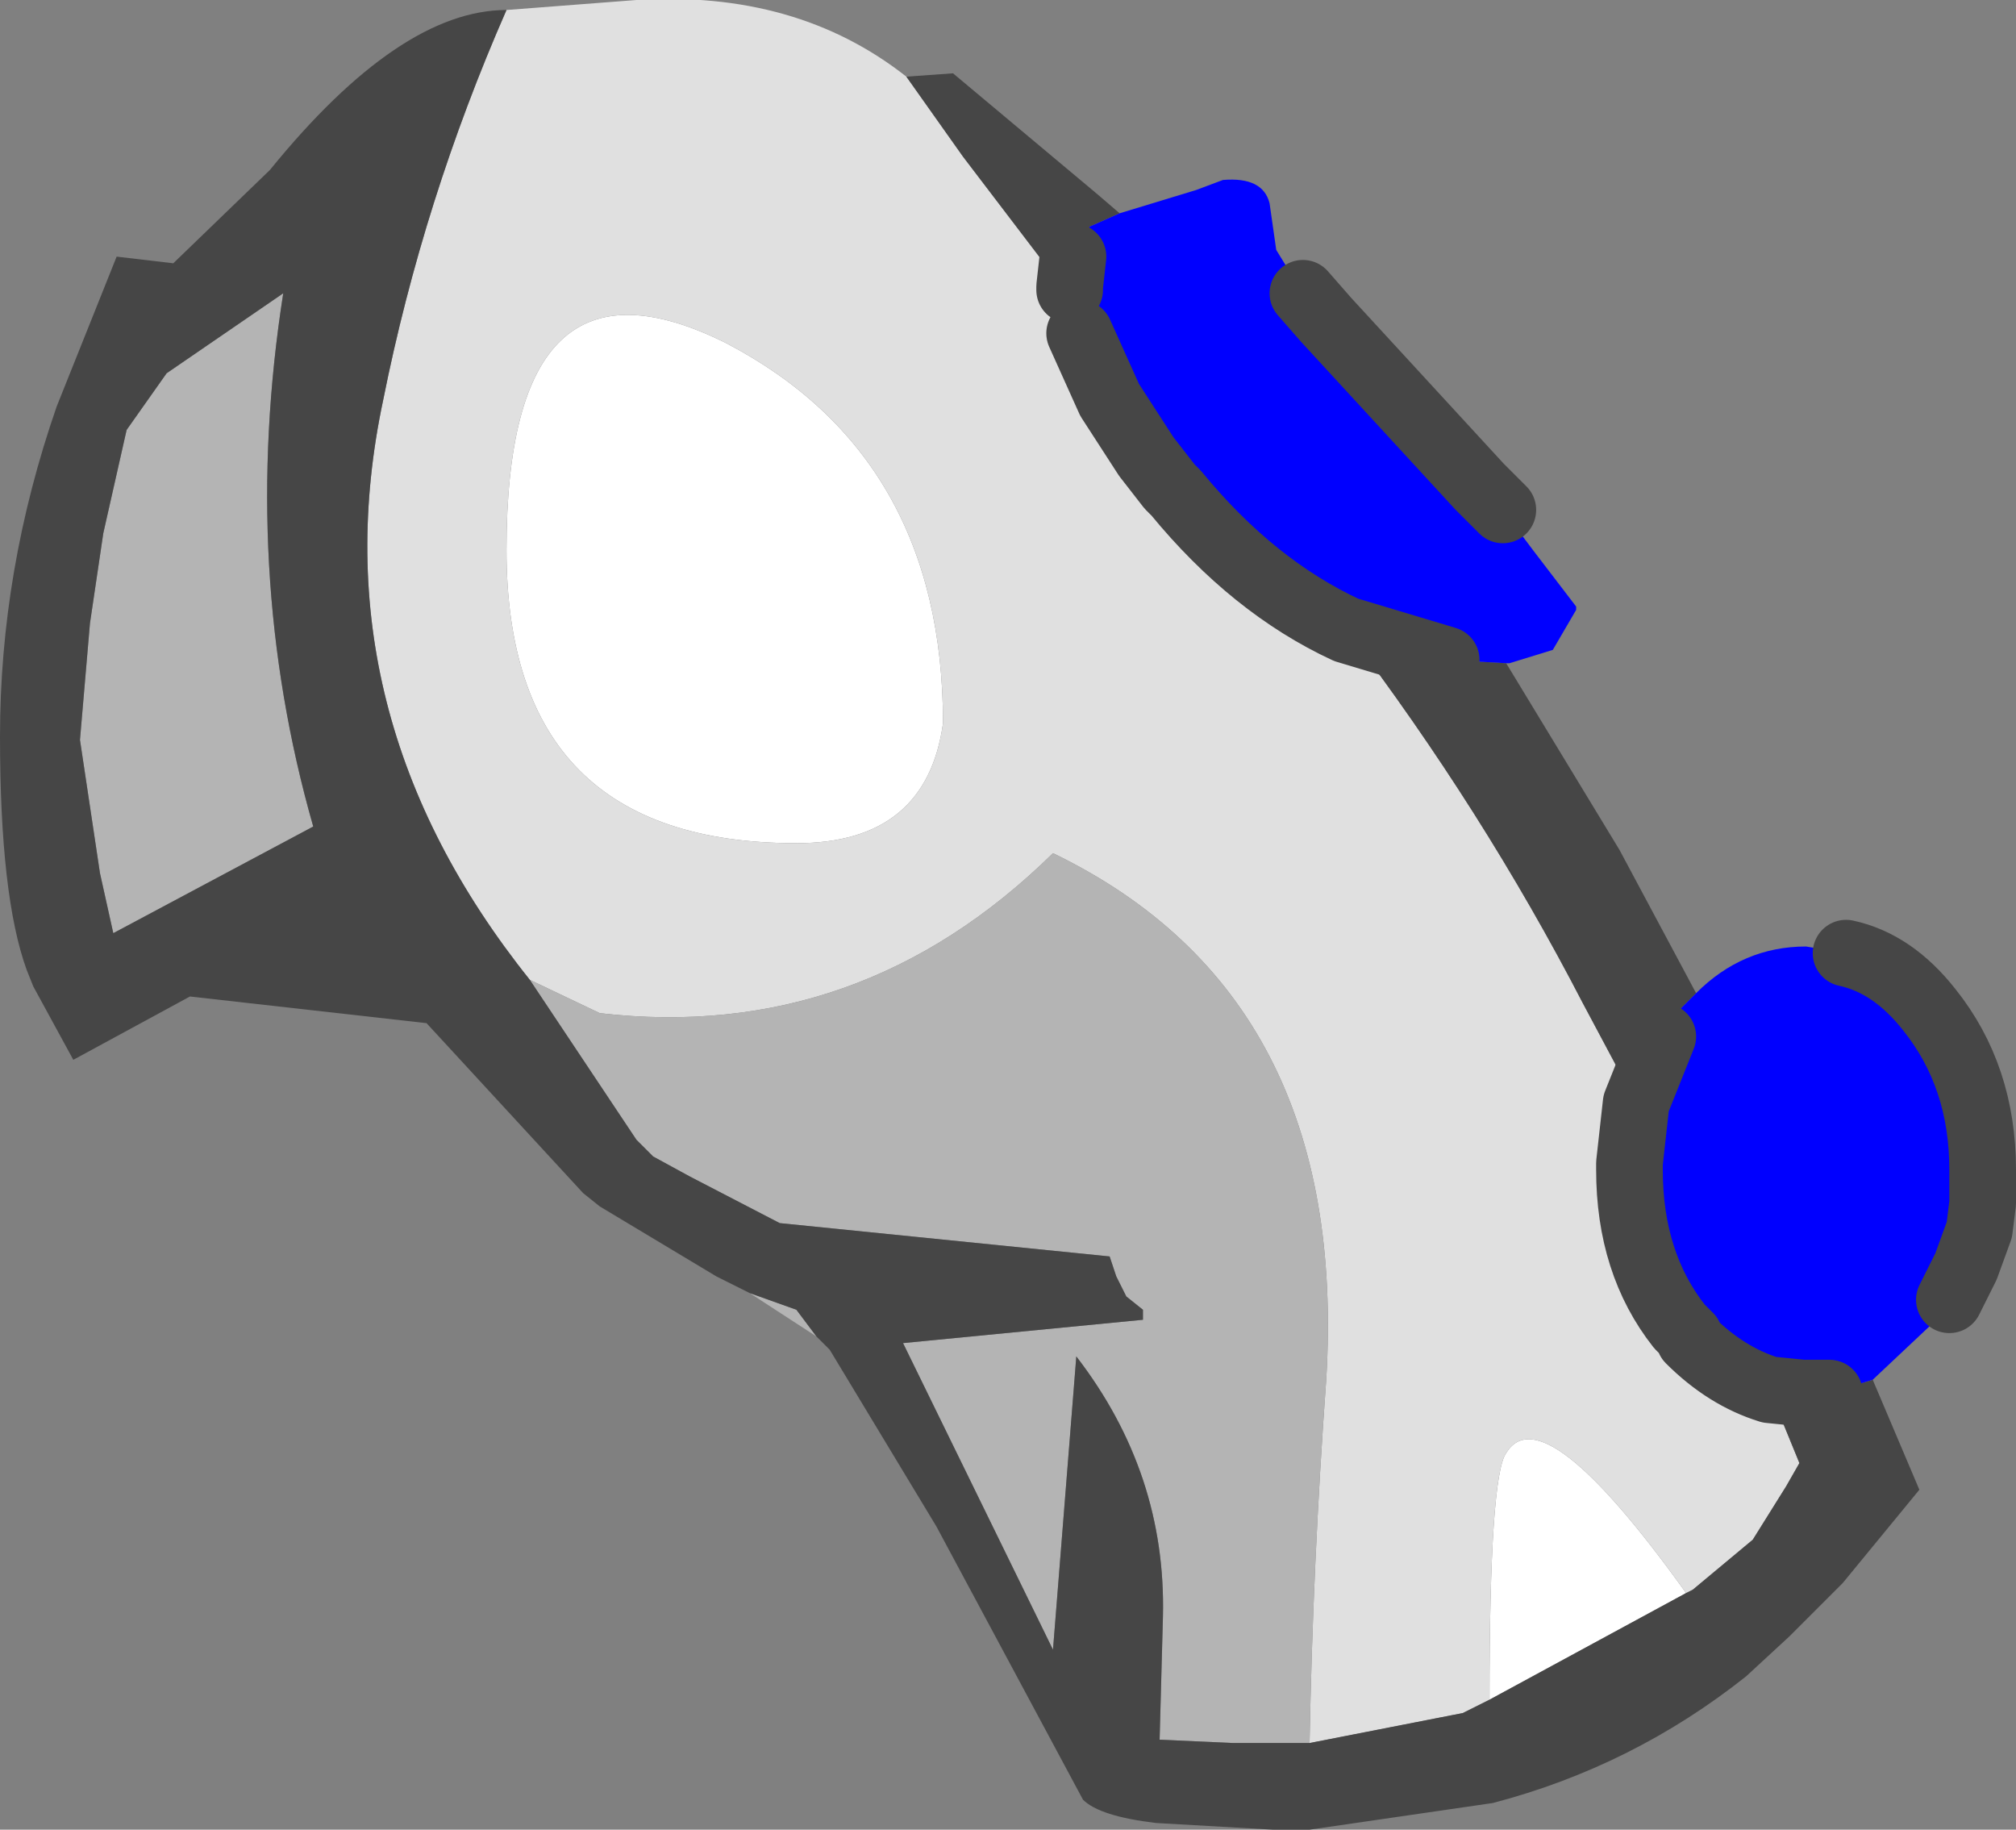 <?xml version="1.0" encoding="UTF-8" standalone="no"?>
<svg xmlns:ffdec="https://www.free-decompiler.com/flash" xmlns:xlink="http://www.w3.org/1999/xlink" ffdec:objectType="shape" height="27.45px" width="30.25px" xmlns="http://www.w3.org/2000/svg">
  <rect width="100%" height="100%" fill="#808080" stroke="none"/>
  <g transform="matrix(1.0, 0.0, 0.0, 1.0, 11.45, 2.15)">
    <path d="M-0.55 3.0 Q2.7 4.7 2.7 8.7 2.45 10.5 0.5 10.5 -3.85 10.5 -3.85 6.1 -3.85 1.35 -0.55 3.0 M10.9 23.35 Q10.9 20.0 11.15 19.65 11.7 18.75 13.85 21.75 L10.9 23.35" fill="#ffffff" fill-rule="evenodd" stroke="none"/>
    <path d="M2.15 -1.0 L3.0 0.2 4.6 2.3 4.75 2.85 5.2 3.85 5.75 4.7 6.1 5.15 6.2 5.25 Q7.35 6.65 8.75 7.3 10.8 10.0 12.3 12.9 L13.1 14.4 13.0 15.3 13.0 15.4 Q13.0 16.8 13.75 17.75 L13.9 17.9 13.9 17.95 Q14.45 18.5 15.1 18.7 L15.55 19.8 15.35 20.15 14.85 20.95 13.95 21.7 13.85 21.75 Q11.7 18.75 11.15 19.65 10.9 20.0 10.9 23.35 L10.5 23.55 8.2 24.0 Q8.25 21.3 8.45 18.55 8.8 12.8 4.35 10.65 1.45 13.5 -2.45 13.05 L-3.5 12.55 Q-6.7 8.55 -5.7 3.85 -5.1 0.85 -3.85 -2.0 L-1.9 -2.15 Q0.5 -2.3 2.15 -1.0 M-0.55 3.0 Q-3.85 1.35 -3.85 6.1 -3.85 10.5 0.5 10.5 2.45 10.5 2.7 8.7 2.7 4.7 -0.55 3.0" fill="#e0e0e0" fill-rule="evenodd" stroke="none"/>
    <path d="M0.8 17.9 L-0.2 17.25 0.5 17.5 0.8 17.9 M8.2 24.0 L7.05 24.0 5.95 23.95 6.0 22.1 Q6.05 19.95 4.7 18.2 L4.35 22.6 2.1 18.0 5.7 17.65 5.7 17.5 5.45 17.3 5.3 17.0 5.2 16.7 0.25 16.2 -1.1 15.5 -1.65 15.2 -1.9 14.95 -3.5 12.55 -2.45 13.05 Q1.45 13.5 4.35 10.65 8.8 12.8 8.45 18.55 8.25 21.3 8.2 24.0 M-7.2 2.25 Q-7.85 6.4 -6.75 10.25 L-9.75 11.85 -9.95 10.95 -10.25 8.95 -10.1 7.2 -9.9 5.85 -9.55 4.3 -8.95 3.45 -7.2 2.25" fill="#b4b4b4" fill-rule="evenodd" stroke="none"/>
    <path d="M2.15 -1.0 L2.85 -1.05 5.0 0.75 5.35 1.05 4.9 1.25 4.65 1.7 4.6 2.15 4.6 2.2 4.6 2.3 3.0 0.2 2.15 -1.0 M11.15 7.8 L12.85 10.6 14.0 12.75 13.75 13.0 13.5 13.4 13.1 14.4 12.3 12.9 Q10.8 10.0 8.75 7.3 L10.25 7.75 11.15 7.8 M16.65 18.55 L17.35 20.2 16.2 21.6 15.4 22.4 14.75 23.0 Q13.05 24.35 10.95 24.9 L8.2 25.3 7.65 25.3 5.9 25.2 Q5.05 25.1 4.8 24.85 L2.6 20.75 1.0 18.1 0.8 17.9 0.5 17.5 -0.2 17.25 -0.7 17.0 -2.45 15.95 -2.7 15.75 -5.05 13.2 -8.6 12.8 -10.35 13.75 -10.95 12.65 -11.05 12.4 Q-11.45 11.3 -11.45 8.9 -11.45 6.4 -10.6 3.95 L-10.3 3.2 -9.7 1.7 -8.85 1.8 -7.4 0.4 Q-5.45 -2.0 -3.85 -2.0 -5.1 0.85 -5.7 3.85 -6.7 8.55 -3.5 12.55 L-1.9 14.95 -1.65 15.2 -1.1 15.5 0.25 16.2 5.2 16.7 5.3 17.0 5.45 17.3 5.7 17.5 5.7 17.65 2.1 18.0 4.35 22.6 4.7 18.2 Q6.05 19.95 6.0 22.1 L5.95 23.95 7.05 24.0 8.2 24.0 10.5 23.55 10.9 23.35 13.85 21.75 13.95 21.7 14.85 20.95 15.35 20.15 15.55 19.8 15.1 18.7 15.6 18.75 15.65 18.75 16.0 18.75 16.65 18.55 M-7.2 2.25 L-8.95 3.45 -9.55 4.3 -9.9 5.85 -10.1 7.2 -10.25 8.95 -9.95 10.95 -9.75 11.85 -6.75 10.25 Q-7.85 6.4 -7.2 2.25" fill="#464646" fill-rule="evenodd" stroke="none"/>
    <path d="M4.6 2.3 L4.6 2.2 4.6 2.15 4.65 1.7 4.9 1.25 5.35 1.05 6.5 0.7 6.9 0.55 Q7.5 0.5 7.6 0.9 L7.7 1.6 8.1 2.25 8.45 2.65 10.75 5.15 10.8 5.2 11.1 5.5 11.55 6.1 12.2 6.95 12.2 7.0 11.85 7.6 11.2 7.8 11.15 7.8 10.25 7.75 8.75 7.3 Q7.35 6.65 6.2 5.25 L6.1 5.15 5.75 4.7 5.2 3.85 4.75 2.85 4.6 2.3 M14.0 12.75 Q14.7 12.05 15.65 12.05 L16.25 12.15 Q16.95 12.3 17.5 13.0 18.3 14.0 18.3 15.4 L18.3 15.5 18.3 15.55 18.3 15.65 18.3 15.75 18.3 15.85 18.3 15.9 18.25 16.3 18.05 16.85 17.8 17.35 17.55 17.7 17.5 17.75 16.65 18.55 16.0 18.75 15.65 18.75 15.6 18.75 15.1 18.7 Q14.45 18.5 13.9 17.95 L13.9 17.9 13.75 17.75 Q13.0 16.8 13.0 15.4 L13.0 15.3 13.1 14.4 13.5 13.4 13.75 13.0 14.0 12.75" fill="#0000ff" fill-rule="evenodd" stroke="none"/>
    <path d="M4.6 2.2 L4.6 2.15 4.65 1.7 M8.1 2.25 L8.45 2.65 10.75 5.15 10.8 5.2 11.1 5.5 M16.25 12.15 Q16.95 12.3 17.5 13.0 18.3 14.0 18.3 15.4 L18.3 15.5 18.3 15.55 18.3 15.65 18.3 15.75 18.3 15.85 18.3 15.9 18.25 16.3 18.05 16.85 17.8 17.35 M10.25 7.75 L8.75 7.3 Q7.35 6.65 6.2 5.25 L6.1 5.15 5.75 4.7 5.2 3.85 4.75 2.85 M13.1 14.4 L13.5 13.4 M15.1 18.7 Q14.45 18.5 13.9 17.95 L13.9 17.9 13.75 17.75 Q13.0 16.8 13.0 15.4 L13.0 15.3 13.1 14.4 M16.0 18.75 L15.65 18.75 15.6 18.75 15.1 18.7" fill="none" stroke="#464646" stroke-linecap="round" stroke-linejoin="round" stroke-width="1.0"/>
  </g>
</svg>
